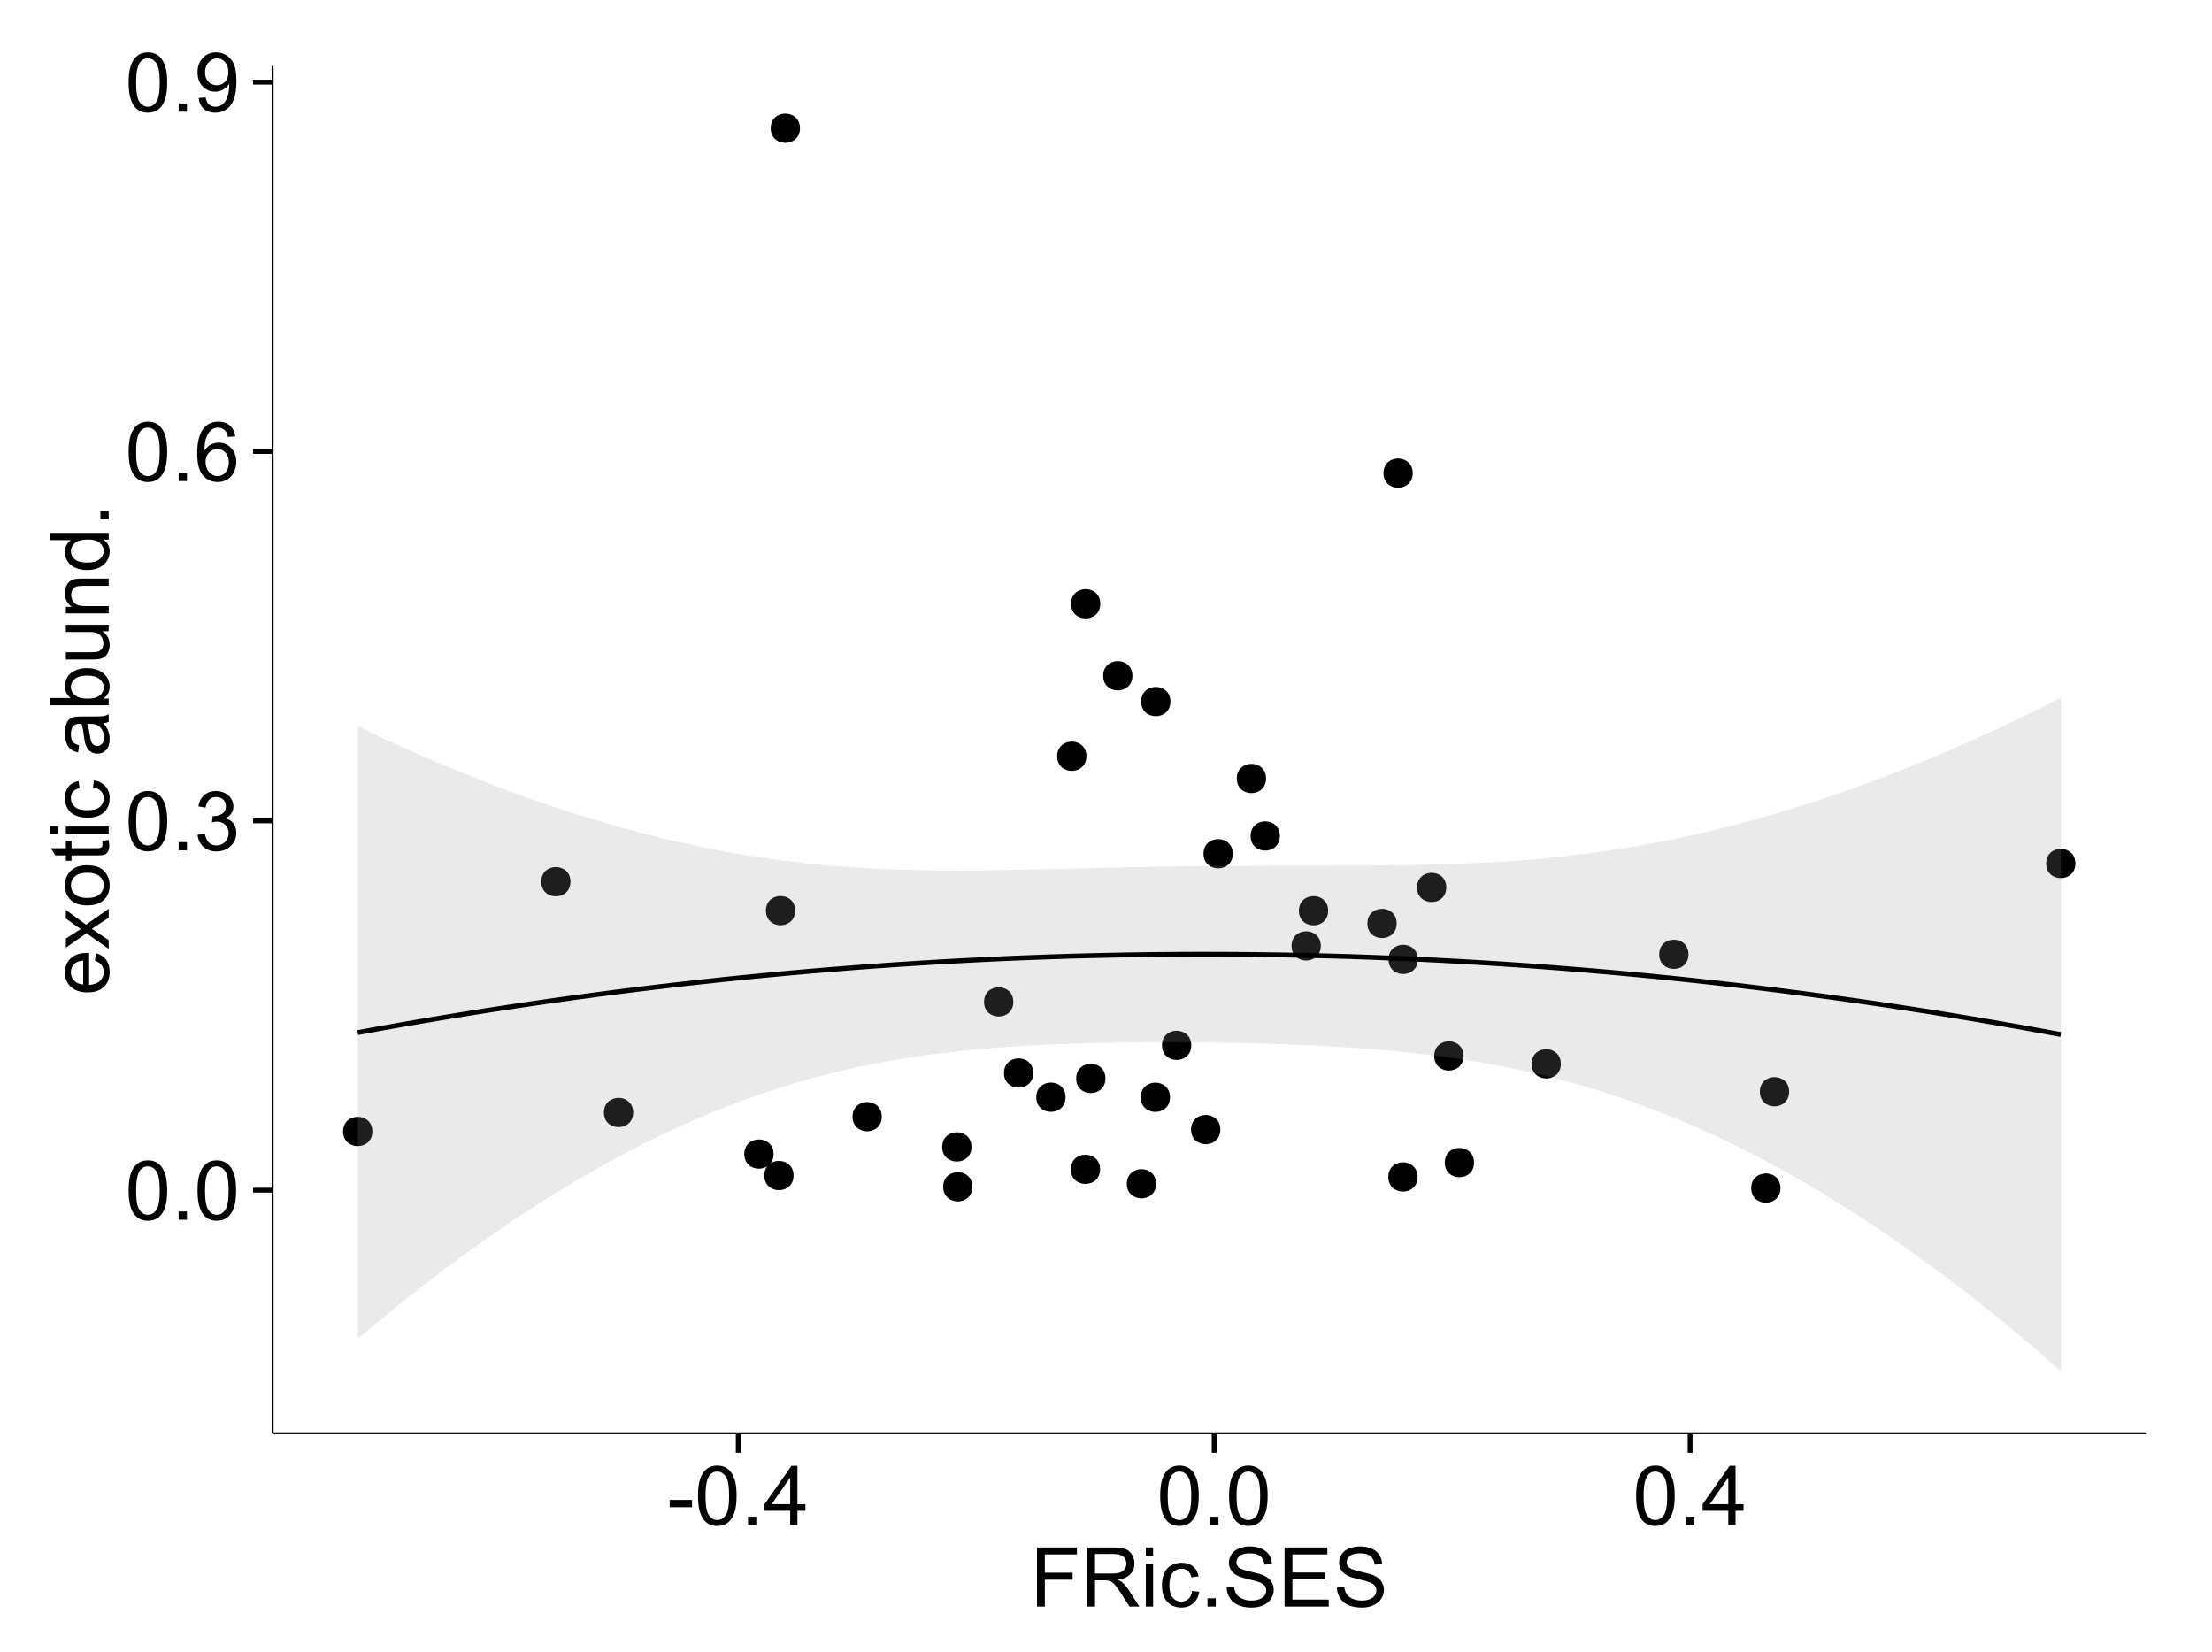 <?xml version="1.0" encoding="UTF-8"?>
<svg xmlns="http://www.w3.org/2000/svg" xmlns:xlink="http://www.w3.org/1999/xlink" width="482pt" height="360pt" viewBox="0 0 482 360" version="1.1">
<defs>
<g>
<symbol overflow="visible" id="glyph0-0">
<path style="stroke:none;" d="M 0.746 -6.355 C 0.742 -7.875 0.898 -9.102 1.215 -10.031 C 1.527 -10.961 1.996 -11.676 2.613 -12.18 C 3.23 -12.684 4.008 -12.938 4.949 -12.938 C 5.637 -12.938 6.242 -12.797 6.766 -12.52 C 7.285 -12.238 7.715 -11.836 8.059 -11.316 C 8.395 -10.789 8.664 -10.152 8.859 -9.398 C 9.051 -8.645 9.145 -7.629 9.148 -6.355 C 9.145 -4.84 8.992 -3.617 8.684 -2.691 C 8.371 -1.762 7.906 -1.047 7.289 -0.539 C 6.672 -0.035 5.891 0.215 4.949 0.219 C 3.703 0.215 2.727 -0.227 2.023 -1.117 C 1.168 -2.188 0.742 -3.934 0.746 -6.355 Z M 2.375 -6.355 C 2.371 -4.234 2.621 -2.824 3.117 -2.129 C 3.609 -1.426 4.219 -1.078 4.949 -1.082 C 5.672 -1.078 6.281 -1.43 6.781 -2.137 C 7.273 -2.836 7.523 -4.242 7.523 -6.355 C 7.523 -8.473 7.273 -9.883 6.781 -10.582 C 6.281 -11.277 5.664 -11.625 4.93 -11.629 C 4.199 -11.625 3.621 -11.316 3.191 -10.703 C 2.645 -9.918 2.371 -8.469 2.375 -6.355 Z M 2.375 -6.355 "/>
</symbol>
<symbol overflow="visible" id="glyph0-1">
<path style="stroke:none;" d="M 1.633 0 L 1.633 -1.801 L 3.438 -1.801 L 3.438 0 Z M 1.633 0 "/>
</symbol>
<symbol overflow="visible" id="glyph0-2">
<path style="stroke:none;" d="M 0.758 -3.402 L 2.336 -3.613 C 2.516 -2.711 2.824 -2.062 3.266 -1.672 C 3.699 -1.273 4.23 -1.078 4.859 -1.082 C 5.602 -1.078 6.23 -1.336 6.746 -1.855 C 7.254 -2.367 7.512 -3.004 7.516 -3.77 C 7.512 -4.492 7.273 -5.094 6.801 -5.566 C 6.324 -6.035 5.723 -6.27 4.992 -6.273 C 4.691 -6.27 4.316 -6.211 3.875 -6.102 L 4.051 -7.488 C 4.152 -7.473 4.238 -7.465 4.305 -7.469 C 4.977 -7.465 5.582 -7.641 6.125 -7.996 C 6.66 -8.344 6.93 -8.887 6.934 -9.625 C 6.93 -10.199 6.734 -10.68 6.344 -11.062 C 5.949 -11.445 5.441 -11.637 4.824 -11.637 C 4.207 -11.637 3.695 -11.441 3.285 -11.055 C 2.875 -10.668 2.613 -10.09 2.496 -9.316 L 0.914 -9.598 C 1.105 -10.656 1.543 -11.477 2.23 -12.062 C 2.914 -12.645 3.766 -12.938 4.789 -12.938 C 5.488 -12.938 6.137 -12.785 6.73 -12.484 C 7.32 -12.18 7.773 -11.77 8.09 -11.25 C 8.402 -10.727 8.559 -10.172 8.562 -9.59 C 8.559 -9.031 8.41 -8.523 8.113 -8.066 C 7.812 -7.609 7.371 -7.246 6.785 -6.977 C 7.547 -6.801 8.137 -6.438 8.562 -5.883 C 8.98 -5.328 9.191 -4.633 9.195 -3.805 C 9.191 -2.676 8.781 -1.723 7.965 -0.945 C 7.141 -0.164 6.105 0.223 4.852 0.227 C 3.719 0.223 2.777 -0.109 2.035 -0.781 C 1.285 -1.453 0.859 -2.328 0.758 -3.402 Z M 0.758 -3.402 "/>
</symbol>
<symbol overflow="visible" id="glyph0-3">
<path style="stroke:none;" d="M 8.957 -9.73 L 7.383 -9.605 C 7.242 -10.223 7.043 -10.676 6.785 -10.961 C 6.355 -11.41 5.828 -11.637 5.203 -11.637 C 4.695 -11.637 4.25 -11.496 3.875 -11.215 C 3.375 -10.852 2.984 -10.32 2.695 -9.625 C 2.406 -8.926 2.258 -7.934 2.25 -6.645 C 2.629 -7.223 3.094 -7.652 3.645 -7.938 C 4.195 -8.215 4.773 -8.355 5.379 -8.359 C 6.434 -8.355 7.328 -7.969 8.07 -7.195 C 8.809 -6.418 9.18 -5.414 9.184 -4.184 C 9.18 -3.371 9.008 -2.617 8.66 -1.926 C 8.312 -1.23 7.832 -0.699 7.227 -0.332 C 6.613 0.035 5.922 0.215 5.148 0.219 C 3.828 0.215 2.754 -0.266 1.922 -1.234 C 1.09 -2.199 0.672 -3.797 0.676 -6.031 C 0.672 -8.516 1.133 -10.328 2.055 -11.461 C 2.855 -12.445 3.938 -12.938 5.301 -12.938 C 6.312 -12.938 7.141 -12.652 7.789 -12.086 C 8.434 -11.516 8.824 -10.73 8.957 -9.73 Z M 2.496 -4.176 C 2.496 -3.629 2.609 -3.105 2.844 -2.609 C 3.07 -2.109 3.395 -1.73 3.812 -1.473 C 4.227 -1.207 4.664 -1.078 5.125 -1.082 C 5.789 -1.078 6.363 -1.348 6.844 -1.891 C 7.324 -2.426 7.562 -3.156 7.566 -4.086 C 7.562 -4.973 7.328 -5.676 6.855 -6.191 C 6.379 -6.703 5.781 -6.961 5.062 -6.961 C 4.348 -6.961 3.738 -6.703 3.242 -6.191 C 2.742 -5.676 2.496 -5.004 2.496 -4.176 Z M 2.496 -4.176 "/>
</symbol>
<symbol overflow="visible" id="glyph0-4">
<path style="stroke:none;" d="M 0.984 -2.98 L 2.504 -3.121 C 2.629 -2.402 2.875 -1.883 3.242 -1.562 C 3.602 -1.238 4.07 -1.078 4.641 -1.082 C 5.125 -1.078 5.551 -1.188 5.918 -1.414 C 6.285 -1.633 6.586 -1.934 6.82 -2.309 C 7.055 -2.68 7.25 -3.18 7.41 -3.816 C 7.566 -4.445 7.645 -5.09 7.648 -5.75 C 7.645 -5.812 7.641 -5.918 7.637 -6.062 C 7.316 -5.559 6.887 -5.148 6.34 -4.836 C 5.793 -4.52 5.199 -4.363 4.562 -4.367 C 3.492 -4.363 2.59 -4.75 1.852 -5.527 C 1.113 -6.297 0.742 -7.316 0.746 -8.586 C 0.742 -9.891 1.129 -10.945 1.902 -11.742 C 2.672 -12.539 3.637 -12.938 4.797 -12.938 C 5.633 -12.938 6.398 -12.711 7.098 -12.262 C 7.789 -11.809 8.316 -11.164 8.68 -10.332 C 9.035 -9.492 9.215 -8.285 9.219 -6.707 C 9.215 -5.055 9.039 -3.742 8.684 -2.77 C 8.324 -1.793 7.793 -1.051 7.09 -0.543 C 6.383 -0.035 5.555 0.215 4.605 0.219 C 3.598 0.215 2.773 -0.062 2.137 -0.621 C 1.496 -1.18 1.113 -1.965 0.984 -2.98 Z M 7.461 -8.664 C 7.457 -9.57 7.215 -10.293 6.734 -10.828 C 6.25 -11.359 5.672 -11.625 4.992 -11.629 C 4.289 -11.625 3.676 -11.336 3.156 -10.766 C 2.633 -10.188 2.371 -9.445 2.375 -8.535 C 2.371 -7.711 2.621 -7.043 3.117 -6.535 C 3.609 -6.02 4.219 -5.766 4.949 -5.766 C 5.68 -5.766 6.281 -6.02 6.754 -6.535 C 7.223 -7.043 7.457 -7.754 7.461 -8.664 Z M 7.461 -8.664 "/>
</symbol>
<symbol overflow="visible" id="glyph0-5">
<path style="stroke:none;" d="M 0.57 -3.867 L 0.57 -5.457 L 5.43 -5.457 L 5.43 -3.867 Z M 0.57 -3.867 "/>
</symbol>
<symbol overflow="visible" id="glyph0-6">
<path style="stroke:none;" d="M 5.82 0 L 5.82 -3.086 L 0.227 -3.086 L 0.227 -4.535 L 6.109 -12.883 L 7.398 -12.883 L 7.398 -4.535 L 9.141 -4.535 L 9.141 -3.086 L 7.398 -3.086 L 7.398 0 Z M 5.82 -4.535 L 5.82 -10.344 L 1.785 -4.535 Z M 5.82 -4.535 "/>
</symbol>
<symbol overflow="visible" id="glyph0-7">
<path style="stroke:none;" d="M 1.477 0 L 1.477 -12.883 L 10.168 -12.883 L 10.168 -11.363 L 3.18 -11.363 L 3.18 -7.375 L 9.227 -7.375 L 9.227 -5.852 L 3.18 -5.852 L 3.18 0 Z M 1.477 0 "/>
</symbol>
<symbol overflow="visible" id="glyph0-8">
<path style="stroke:none;" d="M 1.414 0 L 1.414 -12.883 L 7.129 -12.883 C 8.273 -12.879 9.145 -12.762 9.746 -12.535 C 10.34 -12.301 10.82 -11.895 11.18 -11.312 C 11.535 -10.723 11.711 -10.074 11.715 -9.367 C 11.711 -8.453 11.418 -7.684 10.828 -7.059 C 10.234 -6.43 9.32 -6.031 8.086 -5.863 C 8.535 -5.645 8.875 -5.43 9.113 -5.219 C 9.605 -4.762 10.078 -4.191 10.531 -3.508 L 12.77 0 L 10.625 0 L 8.922 -2.68 C 8.418 -3.449 8.008 -4.043 7.688 -4.453 C 7.367 -4.863 7.078 -5.148 6.824 -5.316 C 6.566 -5.477 6.309 -5.594 6.047 -5.66 C 5.852 -5.699 5.535 -5.719 5.098 -5.723 L 3.121 -5.723 L 3.121 0 Z M 3.121 -7.199 L 6.785 -7.199 C 7.562 -7.195 8.172 -7.273 8.613 -7.438 C 9.051 -7.594 9.383 -7.852 9.613 -8.211 C 9.84 -8.562 9.953 -8.949 9.957 -9.367 C 9.953 -9.973 9.734 -10.473 9.293 -10.871 C 8.852 -11.262 8.152 -11.461 7.199 -11.461 L 3.121 -11.461 Z M 3.121 -7.199 "/>
</symbol>
<symbol overflow="visible" id="glyph0-9">
<path style="stroke:none;" d="M 1.195 -11.066 L 1.195 -12.883 L 2.777 -12.883 L 2.777 -11.066 Z M 1.195 0 L 1.195 -9.336 L 2.777 -9.336 L 2.777 0 Z M 1.195 0 "/>
</symbol>
<symbol overflow="visible" id="glyph0-10">
<path style="stroke:none;" d="M 7.277 -3.418 L 8.832 -3.219 C 8.66 -2.141 8.227 -1.301 7.527 -0.699 C 6.824 -0.09 5.965 0.211 4.949 0.211 C 3.668 0.211 2.641 -0.203 1.867 -1.039 C 1.09 -1.871 0.703 -3.07 0.703 -4.633 C 0.703 -5.637 0.867 -6.52 1.203 -7.277 C 1.531 -8.031 2.039 -8.598 2.727 -8.977 C 3.406 -9.355 4.152 -9.543 4.957 -9.547 C 5.969 -9.543 6.797 -9.289 7.441 -8.777 C 8.086 -8.262 8.5 -7.531 8.684 -6.594 L 7.145 -6.355 C 6.996 -6.98 6.738 -7.453 6.367 -7.77 C 5.992 -8.082 5.543 -8.238 5.02 -8.242 C 4.219 -8.238 3.57 -7.953 3.074 -7.387 C 2.574 -6.812 2.324 -5.91 2.328 -4.676 C 2.324 -3.422 2.566 -2.508 3.047 -1.941 C 3.527 -1.371 4.152 -1.09 4.93 -1.09 C 5.547 -1.09 6.066 -1.277 6.484 -1.66 C 6.898 -2.039 7.164 -2.625 7.277 -3.418 Z M 7.277 -3.418 "/>
</symbol>
<symbol overflow="visible" id="glyph0-11">
<path style="stroke:none;" d="M 0.809 -4.141 L 2.418 -4.281 C 2.492 -3.633 2.668 -3.102 2.949 -2.691 C 3.223 -2.277 3.656 -1.945 4.246 -1.691 C 4.828 -1.434 5.488 -1.305 6.223 -1.309 C 6.871 -1.305 7.445 -1.402 7.945 -1.598 C 8.441 -1.789 8.809 -2.055 9.055 -2.395 C 9.297 -2.727 9.422 -3.094 9.422 -3.5 C 9.422 -3.898 9.305 -4.25 9.07 -4.555 C 8.836 -4.852 8.449 -5.105 7.91 -5.316 C 7.562 -5.449 6.797 -5.66 5.613 -5.945 C 4.43 -6.227 3.602 -6.496 3.129 -6.75 C 2.512 -7.07 2.051 -7.469 1.754 -7.949 C 1.449 -8.422 1.301 -8.957 1.301 -9.555 C 1.301 -10.203 1.484 -10.812 1.852 -11.379 C 2.219 -11.941 2.758 -12.367 3.469 -12.664 C 4.18 -12.953 4.969 -13.102 5.836 -13.105 C 6.789 -13.102 7.629 -12.945 8.363 -12.641 C 9.09 -12.328 9.652 -11.879 10.043 -11.285 C 10.434 -10.688 10.645 -10.008 10.68 -9.254 L 9.043 -9.133 C 8.953 -9.941 8.656 -10.555 8.152 -10.977 C 7.641 -11.391 6.895 -11.602 5.906 -11.602 C 4.875 -11.602 4.121 -11.41 3.652 -11.035 C 3.176 -10.652 2.941 -10.199 2.945 -9.668 C 2.941 -9.203 3.109 -8.82 3.445 -8.523 C 3.773 -8.223 4.629 -7.918 6.016 -7.605 C 7.398 -7.293 8.348 -7.02 8.867 -6.785 C 9.613 -6.438 10.168 -5.996 10.527 -5.469 C 10.883 -4.938 11.062 -4.328 11.066 -3.641 C 11.062 -2.949 10.867 -2.305 10.477 -1.699 C 10.082 -1.09 9.516 -0.617 8.781 -0.285 C 8.043 0.051 7.215 0.215 6.301 0.219 C 5.133 0.215 4.156 0.051 3.371 -0.289 C 2.578 -0.625 1.961 -1.137 1.516 -1.824 C 1.066 -2.504 0.832 -3.277 0.809 -4.141 Z M 0.809 -4.141 "/>
</symbol>
<symbol overflow="visible" id="glyph0-12">
<path style="stroke:none;" d="M 1.422 0 L 1.422 -12.883 L 10.742 -12.883 L 10.742 -11.363 L 3.129 -11.363 L 3.129 -7.418 L 10.258 -7.418 L 10.258 -5.906 L 3.129 -5.906 L 3.129 -1.52 L 11.039 -1.52 L 11.039 0 Z M 1.422 0 "/>
</symbol>
<symbol overflow="visible" id="glyph1-0">
<path style="stroke:none;" d="M -3.004 -7.578 L -2.805 -9.211 C -1.848 -8.953 -1.105 -8.473 -0.578 -7.777 C -0.051 -7.078 0.211 -6.188 0.211 -5.105 C 0.211 -3.738 -0.207 -2.656 -1.051 -1.859 C -1.887 -1.055 -3.066 -0.656 -4.586 -0.66 C -6.156 -0.656 -7.375 -1.059 -8.246 -1.871 C -9.109 -2.676 -9.543 -3.727 -9.547 -5.02 C -9.543 -6.266 -9.117 -7.285 -8.27 -8.078 C -7.418 -8.867 -6.223 -9.262 -4.684 -9.266 C -4.586 -9.262 -4.445 -9.258 -4.262 -9.254 L -4.262 -2.293 C -3.234 -2.348 -2.449 -2.641 -1.906 -3.164 C -1.359 -3.684 -1.09 -4.332 -1.09 -5.117 C -1.09 -5.691 -1.242 -6.188 -1.547 -6.598 C -1.852 -7.008 -2.336 -7.332 -3.004 -7.578 Z M -5.562 -2.383 L -5.562 -7.594 C -6.344 -7.523 -6.934 -7.324 -7.328 -6.996 C -7.934 -6.492 -8.238 -5.836 -8.242 -5.035 C -8.238 -4.305 -7.996 -3.695 -7.512 -3.203 C -7.027 -2.707 -6.375 -2.434 -5.562 -2.383 Z M -5.562 -2.383 "/>
</symbol>
<symbol overflow="visible" id="glyph1-1">
<path style="stroke:none;" d="M 0 -0.133 L -4.852 -3.543 L -9.336 -0.387 L -9.336 -2.363 L -7.145 -3.797 C -6.727 -4.066 -6.379 -4.281 -6.102 -4.445 C -6.484 -4.703 -6.828 -4.941 -7.129 -5.16 L -9.336 -6.734 L -9.336 -8.621 L -4.938 -5.398 L 0 -8.867 L 0 -6.926 L -2.898 -5.008 L -3.684 -4.5 L 0 -2.047 Z M 0 -0.133 "/>
</symbol>
<symbol overflow="visible" id="glyph1-2">
<path style="stroke:none;" d="M -4.668 -0.598 C -6.391 -0.598 -7.672 -1.078 -8.508 -2.039 C -9.199 -2.84 -9.543 -3.816 -9.547 -4.977 C -9.543 -6.254 -9.125 -7.305 -8.285 -8.121 C -7.441 -8.934 -6.277 -9.34 -4.797 -9.344 C -3.594 -9.34 -2.648 -9.16 -1.961 -8.801 C -1.27 -8.441 -0.734 -7.914 -0.359 -7.227 C 0.023 -6.535 0.211 -5.785 0.211 -4.977 C 0.211 -3.664 -0.207 -2.609 -1.047 -1.805 C -1.883 -1 -3.09 -0.598 -4.668 -0.598 Z M -4.668 -2.223 C -3.469 -2.219 -2.574 -2.48 -1.98 -3.004 C -1.387 -3.523 -1.09 -4.18 -1.09 -4.977 C -1.09 -5.758 -1.387 -6.41 -1.984 -6.934 C -2.582 -7.453 -3.492 -7.715 -4.719 -7.719 C -5.867 -7.715 -6.742 -7.453 -7.34 -6.93 C -7.934 -6.402 -8.23 -5.75 -8.234 -4.977 C -8.23 -4.18 -7.938 -3.523 -7.348 -3.004 C -6.754 -2.48 -5.859 -2.219 -4.668 -2.223 Z M -4.668 -2.223 "/>
</symbol>
<symbol overflow="visible" id="glyph1-3">
<path style="stroke:none;" d="M -1.414 -4.641 L -0.016 -4.867 C 0.078 -4.422 0.121 -4.023 0.125 -3.672 C 0.121 -3.098 0.035 -2.652 -0.148 -2.336 C -0.328 -2.02 -0.566 -1.797 -0.863 -1.668 C -1.156 -1.539 -1.781 -1.477 -2.734 -1.477 L -8.102 -1.477 L -8.102 -0.316 L -9.336 -0.316 L -9.336 -1.477 L -11.645 -1.477 L -12.594 -3.051 L -9.336 -3.051 L -9.336 -4.641 L -8.102 -4.641 L -8.102 -3.051 L -2.645 -3.051 C -2.191 -3.047 -1.902 -3.074 -1.773 -3.133 C -1.645 -3.188 -1.543 -3.277 -1.465 -3.406 C -1.387 -3.527 -1.348 -3.707 -1.352 -3.945 C -1.348 -4.117 -1.367 -4.352 -1.414 -4.641 Z M -1.414 -4.641 "/>
</symbol>
<symbol overflow="visible" id="glyph1-4">
<path style="stroke:none;" d="M -11.066 -1.195 L -12.883 -1.195 L -12.883 -2.777 L -11.066 -2.777 Z M 0 -1.195 L -9.336 -1.195 L -9.336 -2.777 L 0 -2.777 Z M 0 -1.195 "/>
</symbol>
<symbol overflow="visible" id="glyph1-5">
<path style="stroke:none;" d="M -3.418 -7.277 L -3.215 -8.832 C -2.141 -8.66 -1.301 -8.227 -0.699 -7.527 C -0.09 -6.824 0.211 -5.965 0.211 -4.949 C 0.211 -3.668 -0.203 -2.641 -1.039 -1.867 C -1.871 -1.09 -3.07 -0.703 -4.633 -0.703 C -5.637 -0.703 -6.52 -0.867 -7.277 -1.203 C -8.031 -1.535 -8.598 -2.047 -8.977 -2.73 C -9.355 -3.41 -9.543 -4.152 -9.547 -4.957 C -9.543 -5.969 -9.289 -6.797 -8.777 -7.441 C -8.262 -8.086 -7.531 -8.5 -6.59 -8.684 L -6.355 -7.145 C -6.98 -6.996 -7.453 -6.738 -7.77 -6.367 C -8.082 -5.992 -8.238 -5.543 -8.242 -5.02 C -8.238 -4.219 -7.953 -3.57 -7.387 -3.074 C -6.812 -2.574 -5.91 -2.324 -4.676 -2.328 C -3.422 -2.324 -2.508 -2.566 -1.941 -3.047 C -1.371 -3.527 -1.09 -4.152 -1.09 -4.93 C -1.09 -5.547 -1.277 -6.066 -1.66 -6.484 C -2.035 -6.898 -2.621 -7.164 -3.418 -7.277 Z M -3.418 -7.277 "/>
</symbol>
<symbol overflow="visible" id="glyph1-6">
<path style="stroke:none;" d=""/>
</symbol>
<symbol overflow="visible" id="glyph1-7">
<path style="stroke:none;" d="M -1.152 -7.277 C -0.648 -6.691 -0.297 -6.125 -0.094 -5.586 C 0.109 -5.039 0.211 -4.457 0.211 -3.84 C 0.211 -2.812 -0.039 -2.027 -0.539 -1.477 C -1.039 -0.926 -1.68 -0.648 -2.461 -0.652 C -2.918 -0.648 -3.336 -0.754 -3.715 -0.961 C -4.09 -1.168 -4.391 -1.438 -4.621 -1.777 C -4.848 -2.113 -5.02 -2.496 -5.141 -2.918 C -5.219 -3.227 -5.301 -3.695 -5.379 -4.324 C -5.531 -5.602 -5.711 -6.539 -5.922 -7.145 C -6.137 -7.148 -6.273 -7.152 -6.336 -7.156 C -6.977 -7.152 -7.434 -7.004 -7.699 -6.707 C -8.055 -6.301 -8.23 -5.699 -8.234 -4.906 C -8.23 -4.156 -8.102 -3.609 -7.844 -3.258 C -7.582 -2.902 -7.121 -2.637 -6.461 -2.469 L -6.672 -0.922 C -7.332 -1.059 -7.867 -1.293 -8.273 -1.617 C -8.68 -1.938 -8.992 -2.402 -9.215 -3.016 C -9.434 -3.621 -9.543 -4.328 -9.547 -5.133 C -9.543 -5.93 -9.449 -6.574 -9.266 -7.074 C -9.074 -7.57 -8.84 -7.938 -8.555 -8.172 C -8.27 -8.402 -7.91 -8.566 -7.48 -8.664 C -7.207 -8.715 -6.719 -8.742 -6.02 -8.746 L -3.91 -8.746 C -2.434 -8.742 -1.504 -8.773 -1.117 -8.844 C -0.727 -8.906 -0.355 -9.043 0 -9.246 L 0 -7.594 C -0.328 -7.43 -0.711 -7.324 -1.152 -7.277 Z M -4.684 -7.145 C -4.445 -6.566 -4.246 -5.707 -4.086 -4.562 C -3.988 -3.91 -3.883 -3.449 -3.77 -3.18 C -3.648 -2.91 -3.477 -2.703 -3.254 -2.555 C -3.027 -2.406 -2.777 -2.332 -2.504 -2.336 C -2.078 -2.332 -1.727 -2.492 -1.449 -2.816 C -1.164 -3.133 -1.023 -3.602 -1.027 -4.219 C -1.023 -4.828 -1.156 -5.367 -1.426 -5.844 C -1.691 -6.312 -2.059 -6.664 -2.523 -6.891 C -2.879 -7.059 -3.406 -7.141 -4.105 -7.145 Z M -4.684 -7.145 "/>
</symbol>
<symbol overflow="visible" id="glyph1-8">
<path style="stroke:none;" d="M 0 -2.645 L 0 -1.18 L -12.883 -1.18 L -12.883 -2.762 L -8.289 -2.762 C -9.125 -3.426 -9.543 -4.277 -9.547 -5.316 C -9.543 -5.887 -9.43 -6.434 -9.199 -6.949 C -8.965 -7.461 -8.637 -7.883 -8.223 -8.215 C -7.801 -8.543 -7.297 -8.801 -6.703 -8.992 C -6.109 -9.176 -5.477 -9.27 -4.809 -9.273 C -3.203 -9.27 -1.965 -8.875 -1.098 -8.086 C -0.223 -7.293 0.211 -6.344 0.211 -5.238 C 0.211 -4.137 -0.246 -3.27 -1.168 -2.645 Z M -4.738 -2.629 C -3.617 -2.625 -2.809 -2.777 -2.312 -3.086 C -1.496 -3.582 -1.09 -4.254 -1.09 -5.105 C -1.09 -5.793 -1.387 -6.391 -1.988 -6.898 C -2.586 -7.398 -3.484 -7.652 -4.676 -7.656 C -5.895 -7.652 -6.793 -7.41 -7.371 -6.93 C -7.949 -6.445 -8.238 -5.859 -8.242 -5.176 C -8.238 -4.48 -7.938 -3.883 -7.34 -3.383 C -6.738 -2.875 -5.871 -2.625 -4.738 -2.629 Z M -4.738 -2.629 "/>
</symbol>
<symbol overflow="visible" id="glyph1-9">
<path style="stroke:none;" d="M 0 -7.305 L -1.371 -7.305 C -0.316 -6.574 0.211 -5.586 0.211 -4.344 C 0.211 -3.789 0.105 -3.273 -0.105 -2.797 C -0.316 -2.316 -0.578 -1.965 -0.898 -1.734 C -1.215 -1.504 -1.609 -1.34 -2.074 -1.25 C -2.383 -1.18 -2.875 -1.148 -3.551 -1.152 L -9.336 -1.152 L -9.336 -2.734 L -4.156 -2.734 C -3.328 -2.73 -2.773 -2.762 -2.488 -2.828 C -2.07 -2.926 -1.742 -3.137 -1.508 -3.461 C -1.266 -3.781 -1.148 -4.18 -1.152 -4.656 C -1.148 -5.129 -1.27 -5.574 -1.516 -5.992 C -1.754 -6.406 -2.086 -6.699 -2.508 -6.875 C -2.926 -7.047 -3.531 -7.137 -4.332 -7.137 L -9.336 -7.137 L -9.336 -8.719 L 0 -8.719 Z M 0 -7.305 "/>
</symbol>
<symbol overflow="visible" id="glyph1-10">
<path style="stroke:none;" d="M 0 -1.188 L -9.336 -1.188 L -9.336 -2.609 L -8.008 -2.609 C -9.031 -3.293 -9.543 -4.285 -9.547 -5.582 C -9.543 -6.141 -9.441 -6.656 -9.242 -7.133 C -9.035 -7.602 -8.77 -7.957 -8.445 -8.191 C -8.113 -8.426 -7.727 -8.59 -7.277 -8.684 C -6.98 -8.742 -6.465 -8.77 -5.738 -8.773 L 0 -8.773 L 0 -7.188 L -5.68 -7.188 C -6.32 -7.184 -6.801 -7.121 -7.121 -7.004 C -7.438 -6.879 -7.695 -6.66 -7.887 -6.348 C -8.074 -6.031 -8.168 -5.664 -8.172 -5.246 C -8.168 -4.57 -7.953 -3.992 -7.531 -3.504 C -7.102 -3.012 -6.293 -2.766 -5.098 -2.77 L 0 -2.77 Z M 0 -1.188 "/>
</symbol>
<symbol overflow="visible" id="glyph1-11">
<path style="stroke:none;" d="M 0 -7.242 L -1.176 -7.242 C -0.25 -6.648 0.211 -5.777 0.211 -4.633 C 0.211 -3.887 0.008 -3.203 -0.402 -2.578 C -0.812 -1.953 -1.387 -1.469 -2.121 -1.129 C -2.855 -0.785 -3.699 -0.613 -4.656 -0.617 C -5.586 -0.613 -6.43 -0.77 -7.191 -1.082 C -7.949 -1.391 -8.531 -1.855 -8.938 -2.477 C -9.34 -3.098 -9.543 -3.793 -9.547 -4.562 C -9.543 -5.121 -9.426 -5.621 -9.188 -6.062 C -8.949 -6.5 -8.641 -6.859 -8.262 -7.137 L -12.883 -7.137 L -12.883 -8.711 L 0 -8.711 Z M -4.656 -2.242 C -3.461 -2.238 -2.566 -2.488 -1.977 -2.996 C -1.383 -3.496 -1.09 -4.094 -1.09 -4.781 C -1.09 -5.473 -1.371 -6.059 -1.938 -6.543 C -2.5 -7.023 -3.363 -7.266 -4.527 -7.27 C -5.801 -7.266 -6.738 -7.02 -7.336 -6.531 C -7.934 -6.035 -8.23 -5.43 -8.234 -4.711 C -8.23 -4.008 -7.945 -3.418 -7.371 -2.949 C -6.797 -2.473 -5.891 -2.238 -4.656 -2.242 Z M -4.656 -2.242 "/>
</symbol>
<symbol overflow="visible" id="glyph1-12">
<path style="stroke:none;" d="M 0 -1.633 L -1.801 -1.633 L -1.801 -3.438 L 0 -3.438 Z M 0 -1.633 "/>
</symbol>
</g>
<clipPath id="clip1">
  <path d="M 59.395 14.398 L 468.602 14.398 L 468.602 313.305 L 59.395 313.305 Z M 59.395 14.398 "/>
</clipPath>
</defs>
<g id="surface6281">
<rect x="0" y="0" width="482" height="360" style="fill:rgb(100%,100%,100%);fill-opacity:1;stroke:none;"/>
<rect x="0" y="0" width="482" height="360" style="fill:rgb(100%,100%,100%);fill-opacity:1;stroke:none;"/>
<path style="fill:none;stroke-width:1.063;stroke-linecap:round;stroke-linejoin:round;stroke:rgb(100%,100%,100%);stroke-opacity:1;stroke-miterlimit:10;" d="M 0 360 L 482 360 L 482 0 L 0 0 Z M 0 360 "/>
<g clip-path="url(#clip1)" clip-rule="nonzero">
<path style=" stroke:none;fill-rule:nonzero;fill:rgb(100%,100%,100%);fill-opacity:1;" d="M 59.395 312.305 L 467.602 312.305 L 467.602 14.398 L 59.395 14.398 Z M 59.395 312.305 "/>
<path style=" stroke:none;fill-rule:nonzero;fill:rgb(0%,0%,0%);fill-opacity:1;" d="M 191.082 243.32 C 191.082 246.152 186.828 246.152 186.828 243.32 C 186.828 240.484 191.082 240.484 191.082 243.32 "/>
<path style=" stroke:none;fill-rule:nonzero;fill:rgb(0%,0%,0%);fill-opacity:1;" d="M 288.344 198.441 C 288.344 201.277 284.094 201.277 284.094 198.441 C 284.094 195.605 288.344 195.605 288.344 198.441 "/>
<path style=" stroke:none;fill-rule:nonzero;fill:rgb(0%,0%,0%);fill-opacity:1;" d="M 231.121 239.074 C 231.121 241.91 226.871 241.91 226.871 239.074 C 226.871 236.238 231.121 236.238 231.121 239.074 "/>
<path style=" stroke:none;fill-rule:nonzero;fill:rgb(0%,0%,0%);fill-opacity:1;" d="M 286.746 206.105 C 286.746 208.941 282.496 208.941 282.496 206.105 C 282.496 203.27 286.746 203.27 286.746 206.105 "/>
<path style=" stroke:none;fill-rule:nonzero;fill:rgb(0%,0%,0%);fill-opacity:1;" d="M 274.816 169.629 C 274.816 172.461 270.562 172.461 270.562 169.629 C 270.562 166.793 274.816 166.793 274.816 169.629 "/>
<path style=" stroke:none;fill-rule:nonzero;fill:rgb(0%,0%,0%);fill-opacity:1;" d="M 451.172 188.152 C 451.172 190.984 446.918 190.984 446.918 188.152 C 446.918 185.316 451.172 185.316 451.172 188.152 "/>
<path style=" stroke:none;fill-rule:nonzero;fill:rgb(0%,0%,0%);fill-opacity:1;" d="M 224.086 233.801 C 224.086 236.633 219.832 236.633 219.832 233.801 C 219.832 230.965 224.086 230.965 224.086 233.801 "/>
<path style=" stroke:none;fill-rule:nonzero;fill:rgb(0%,0%,0%);fill-opacity:1;" d="M 210.617 249.906 C 210.617 252.742 206.367 252.742 206.367 249.906 C 206.367 247.074 210.617 247.074 210.617 249.906 "/>
<path style=" stroke:none;fill-rule:nonzero;fill:rgb(0%,0%,0%);fill-opacity:1;" d="M 239.816 234.984 C 239.816 237.82 235.562 237.82 235.562 234.984 C 235.562 232.152 239.816 232.152 239.816 234.984 "/>
<path style=" stroke:none;fill-rule:nonzero;fill:rgb(0%,0%,0%);fill-opacity:1;" d="M 253.887 239.086 C 253.887 241.922 249.633 241.922 249.633 239.086 C 249.633 236.254 253.887 236.254 253.887 239.086 "/>
<path style=" stroke:none;fill-rule:nonzero;fill:rgb(0%,0%,0%);fill-opacity:1;" d="M 171.859 256.137 C 171.859 258.969 167.605 258.969 167.605 256.137 C 167.605 253.301 171.859 253.301 171.859 256.137 "/>
<path style=" stroke:none;fill-rule:nonzero;fill:rgb(0%,0%,0%);fill-opacity:1;" d="M 238.648 254.785 C 238.648 257.617 234.398 257.617 234.398 254.785 C 234.398 251.949 238.648 251.949 238.648 254.785 "/>
<path style=" stroke:none;fill-rule:nonzero;fill:rgb(0%,0%,0%);fill-opacity:1;" d="M 303.273 201.211 C 303.273 204.043 299.02 204.043 299.02 201.211 C 299.02 198.375 303.273 198.375 303.273 201.211 "/>
<path style=" stroke:none;fill-rule:nonzero;fill:rgb(0%,0%,0%);fill-opacity:1;" d="M 264.852 246.125 C 264.852 248.961 260.602 248.961 260.602 246.125 C 260.602 243.289 264.852 243.289 264.852 246.125 "/>
<path style=" stroke:none;fill-rule:nonzero;fill:rgb(0%,0%,0%);fill-opacity:1;" d="M 307.832 256.445 C 307.832 259.281 303.582 259.281 303.582 256.445 C 303.582 253.613 307.832 253.613 307.832 256.445 "/>
<path style=" stroke:none;fill-rule:nonzero;fill:rgb(0%,0%,0%);fill-opacity:1;" d="M 314.086 193.363 C 314.086 196.199 309.836 196.199 309.836 193.363 C 309.836 190.531 314.086 190.531 314.086 193.363 "/>
<path style=" stroke:none;fill-rule:nonzero;fill:rgb(0%,0%,0%);fill-opacity:1;" d="M 238.695 131.559 C 238.695 134.391 234.445 134.391 234.445 131.559 C 234.445 128.723 238.695 128.723 238.695 131.559 "/>
<path style=" stroke:none;fill-rule:nonzero;fill:rgb(0%,0%,0%);fill-opacity:1;" d="M 250.852 257.93 C 250.852 260.766 246.602 260.766 246.602 257.93 C 246.602 255.098 250.852 255.098 250.852 257.93 "/>
<path style=" stroke:none;fill-rule:nonzero;fill:rgb(0%,0%,0%);fill-opacity:1;" d="M 253.977 152.867 C 253.977 155.699 249.727 155.699 249.727 152.867 C 249.727 150.031 253.977 150.031 253.977 152.867 "/>
<path style=" stroke:none;fill-rule:nonzero;fill:rgb(0%,0%,0%);fill-opacity:1;" d="M 258.52 227.773 C 258.52 230.605 254.27 230.605 254.27 227.773 C 254.27 224.938 258.52 224.938 258.52 227.773 "/>
<path style=" stroke:none;fill-rule:nonzero;fill:rgb(0%,0%,0%);fill-opacity:1;" d="M 339.051 231.801 C 339.051 234.637 334.797 234.637 334.797 231.801 C 334.797 228.965 339.051 228.965 339.051 231.801 "/>
<path style=" stroke:none;fill-rule:nonzero;fill:rgb(0%,0%,0%);fill-opacity:1;" d="M 80.074 246.535 C 80.074 249.371 75.824 249.371 75.824 246.535 C 75.824 243.703 80.074 243.703 80.074 246.535 "/>
<path style=" stroke:none;fill-rule:nonzero;fill:rgb(0%,0%,0%);fill-opacity:1;" d="M 366.863 207.938 C 366.863 210.77 362.609 210.77 362.609 207.938 C 362.609 205.102 366.863 205.102 366.863 207.938 "/>
<path style=" stroke:none;fill-rule:nonzero;fill:rgb(0%,0%,0%);fill-opacity:1;" d="M 267.566 186.027 C 267.566 188.863 263.312 188.863 263.312 186.027 C 263.312 183.191 267.566 183.191 267.566 186.027 "/>
<path style=" stroke:none;fill-rule:nonzero;fill:rgb(0%,0%,0%);fill-opacity:1;" d="M 123.246 192.117 C 123.246 194.949 118.992 194.949 118.992 192.117 C 118.992 189.281 123.246 189.281 123.246 192.117 "/>
<path style=" stroke:none;fill-rule:nonzero;fill:rgb(0%,0%,0%);fill-opacity:1;" d="M 167.5 251.461 C 167.5 254.297 163.246 254.297 163.246 251.461 C 163.246 248.625 167.5 248.625 167.5 251.461 "/>
<path style=" stroke:none;fill-rule:nonzero;fill:rgb(0%,0%,0%);fill-opacity:1;" d="M 306.777 103.09 C 306.777 105.926 302.523 105.926 302.523 103.09 C 302.523 100.254 306.777 100.254 306.777 103.09 "/>
<path style=" stroke:none;fill-rule:nonzero;fill:rgb(0%,0%,0%);fill-opacity:1;" d="M 173.25 27.941 C 173.25 30.777 169 30.777 169 27.941 C 169 25.105 173.25 25.105 173.25 27.941 "/>
<path style=" stroke:none;fill-rule:nonzero;fill:rgb(0%,0%,0%);fill-opacity:1;" d="M 320.133 253.32 C 320.133 256.156 315.883 256.156 315.883 253.32 C 315.883 250.488 320.133 250.488 320.133 253.32 "/>
<path style=" stroke:none;fill-rule:nonzero;fill:rgb(0%,0%,0%);fill-opacity:1;" d="M 388.789 237.879 C 388.789 240.711 384.539 240.711 384.539 237.879 C 384.539 235.043 388.789 235.043 388.789 237.879 "/>
<path style=" stroke:none;fill-rule:nonzero;fill:rgb(0%,0%,0%);fill-opacity:1;" d="M 172.203 198.418 C 172.203 201.254 167.953 201.254 167.953 198.418 C 167.953 195.586 172.203 195.586 172.203 198.418 "/>
<path style=" stroke:none;fill-rule:nonzero;fill:rgb(0%,0%,0%);fill-opacity:1;" d="M 136.906 242.406 C 136.906 245.238 132.656 245.238 132.656 242.406 C 132.656 239.57 136.906 239.57 136.906 242.406 "/>
<path style=" stroke:none;fill-rule:nonzero;fill:rgb(0%,0%,0%);fill-opacity:1;" d="M 219.738 218.305 C 219.738 221.141 215.488 221.141 215.488 218.305 C 215.488 215.473 219.738 215.473 219.738 218.305 "/>
<path style=" stroke:none;fill-rule:nonzero;fill:rgb(0%,0%,0%);fill-opacity:1;" d="M 235.672 164.781 C 235.672 167.613 231.422 167.613 231.422 164.781 C 231.422 161.945 235.672 161.945 235.672 164.781 "/>
<path style=" stroke:none;fill-rule:nonzero;fill:rgb(0%,0%,0%);fill-opacity:1;" d="M 210.828 258.59 C 210.828 261.422 206.578 261.422 206.578 258.59 C 206.578 255.754 210.828 255.754 210.828 258.59 "/>
<path style=" stroke:none;fill-rule:nonzero;fill:rgb(0%,0%,0%);fill-opacity:1;" d="M 386.906 258.871 C 386.906 261.707 382.652 261.707 382.652 258.871 C 382.652 256.035 386.906 256.035 386.906 258.871 "/>
<path style=" stroke:none;fill-rule:nonzero;fill:rgb(0%,0%,0%);fill-opacity:1;" d="M 317.84 230.082 C 317.84 232.914 313.586 232.914 313.586 230.082 C 313.586 227.246 317.84 227.246 317.84 230.082 "/>
<path style=" stroke:none;fill-rule:nonzero;fill:rgb(0%,0%,0%);fill-opacity:1;" d="M 307.879 209.047 C 307.879 211.883 303.625 211.883 303.625 209.047 C 303.625 206.211 307.879 206.211 307.879 209.047 "/>
<path style=" stroke:none;fill-rule:nonzero;fill:rgb(0%,0%,0%);fill-opacity:1;" d="M 277.82 182.152 C 277.82 184.988 273.57 184.988 273.57 182.152 C 273.57 179.32 277.82 179.32 277.82 182.152 "/>
<path style=" stroke:none;fill-rule:nonzero;fill:rgb(0%,0%,0%);fill-opacity:1;" d="M 245.695 147.242 C 245.695 150.078 241.445 150.078 241.445 147.242 C 241.445 144.406 245.695 144.406 245.695 147.242 "/>
<path style=" stroke:none;fill-rule:nonzero;fill:rgb(0%,0%,0%);fill-opacity:1;" d="M 192.145 243.32 C 192.145 247.57 185.766 247.57 185.766 243.32 C 185.766 239.066 192.145 239.066 192.145 243.32 "/>
<path style=" stroke:none;fill-rule:nonzero;fill:rgb(0%,0%,0%);fill-opacity:1;" d="M 289.406 198.441 C 289.406 202.691 283.031 202.691 283.031 198.441 C 283.031 194.188 289.406 194.188 289.406 198.441 "/>
<path style=" stroke:none;fill-rule:nonzero;fill:rgb(0%,0%,0%);fill-opacity:1;" d="M 232.184 239.074 C 232.184 243.324 225.809 243.324 225.809 239.074 C 225.809 234.82 232.184 234.82 232.184 239.074 "/>
<path style=" stroke:none;fill-rule:nonzero;fill:rgb(0%,0%,0%);fill-opacity:1;" d="M 287.809 206.105 C 287.809 210.359 281.434 210.359 281.434 206.105 C 281.434 201.855 287.809 201.855 287.809 206.105 "/>
<path style=" stroke:none;fill-rule:nonzero;fill:rgb(0%,0%,0%);fill-opacity:1;" d="M 275.879 169.629 C 275.879 173.879 269.5 173.879 269.5 169.629 C 269.5 165.375 275.879 165.375 275.879 169.629 "/>
<path style=" stroke:none;fill-rule:nonzero;fill:rgb(0%,0%,0%);fill-opacity:1;" d="M 452.234 188.152 C 452.234 192.402 445.855 192.402 445.855 188.152 C 445.855 183.898 452.234 183.898 452.234 188.152 "/>
<path style=" stroke:none;fill-rule:nonzero;fill:rgb(0%,0%,0%);fill-opacity:1;" d="M 225.148 233.801 C 225.148 238.051 218.77 238.051 218.77 233.801 C 218.77 229.547 225.148 229.547 225.148 233.801 "/>
<path style=" stroke:none;fill-rule:nonzero;fill:rgb(0%,0%,0%);fill-opacity:1;" d="M 211.684 249.906 C 211.684 254.16 205.305 254.16 205.305 249.906 C 205.305 245.656 211.684 245.656 211.684 249.906 "/>
<path style=" stroke:none;fill-rule:nonzero;fill:rgb(0%,0%,0%);fill-opacity:1;" d="M 240.879 234.984 C 240.879 239.238 234.5 239.238 234.5 234.984 C 234.5 230.734 240.879 230.734 240.879 234.984 "/>
<path style=" stroke:none;fill-rule:nonzero;fill:rgb(0%,0%,0%);fill-opacity:1;" d="M 254.949 239.086 C 254.949 243.34 248.57 243.34 248.57 239.086 C 248.57 234.836 254.949 234.836 254.949 239.086 "/>
<path style=" stroke:none;fill-rule:nonzero;fill:rgb(0%,0%,0%);fill-opacity:1;" d="M 172.922 256.137 C 172.922 260.387 166.543 260.387 166.543 256.137 C 166.543 251.883 172.922 251.883 172.922 256.137 "/>
<path style=" stroke:none;fill-rule:nonzero;fill:rgb(0%,0%,0%);fill-opacity:1;" d="M 239.711 254.785 C 239.711 259.035 233.336 259.035 233.336 254.785 C 233.336 250.531 239.711 250.531 239.711 254.785 "/>
<path style=" stroke:none;fill-rule:nonzero;fill:rgb(0%,0%,0%);fill-opacity:1;" d="M 304.336 201.211 C 304.336 205.461 297.957 205.461 297.957 201.211 C 297.957 196.957 304.336 196.957 304.336 201.211 "/>
<path style=" stroke:none;fill-rule:nonzero;fill:rgb(0%,0%,0%);fill-opacity:1;" d="M 265.914 246.125 C 265.914 250.375 259.535 250.375 259.535 246.125 C 259.535 241.871 265.914 241.871 265.914 246.125 "/>
<path style=" stroke:none;fill-rule:nonzero;fill:rgb(0%,0%,0%);fill-opacity:1;" d="M 308.895 256.445 C 308.895 260.699 302.516 260.699 302.516 256.445 C 302.516 252.195 308.895 252.195 308.895 256.445 "/>
<path style=" stroke:none;fill-rule:nonzero;fill:rgb(0%,0%,0%);fill-opacity:1;" d="M 315.148 193.363 C 315.148 197.617 308.773 197.617 308.773 193.363 C 308.773 189.113 315.148 189.113 315.148 193.363 "/>
<path style=" stroke:none;fill-rule:nonzero;fill:rgb(0%,0%,0%);fill-opacity:1;" d="M 239.758 131.559 C 239.758 135.809 233.379 135.809 233.379 131.559 C 233.379 127.305 239.758 127.305 239.758 131.559 "/>
<path style=" stroke:none;fill-rule:nonzero;fill:rgb(0%,0%,0%);fill-opacity:1;" d="M 251.914 257.93 C 251.914 262.184 245.535 262.184 245.535 257.93 C 245.535 253.68 251.914 253.68 251.914 257.93 "/>
<path style=" stroke:none;fill-rule:nonzero;fill:rgb(0%,0%,0%);fill-opacity:1;" d="M 255.039 152.867 C 255.039 157.117 248.664 157.117 248.664 152.867 C 248.664 148.613 255.039 148.613 255.039 152.867 "/>
<path style=" stroke:none;fill-rule:nonzero;fill:rgb(0%,0%,0%);fill-opacity:1;" d="M 259.582 227.773 C 259.582 232.023 253.207 232.023 253.207 227.773 C 253.207 223.52 259.582 223.52 259.582 227.773 "/>
<path style=" stroke:none;fill-rule:nonzero;fill:rgb(0%,0%,0%);fill-opacity:1;" d="M 340.113 231.801 C 340.113 236.051 333.734 236.051 333.734 231.801 C 333.734 227.547 340.113 227.547 340.113 231.801 "/>
<path style=" stroke:none;fill-rule:nonzero;fill:rgb(0%,0%,0%);fill-opacity:1;" d="M 81.137 246.535 C 81.137 250.789 74.758 250.789 74.758 246.535 C 74.758 242.285 81.137 242.285 81.137 246.535 "/>
<path style=" stroke:none;fill-rule:nonzero;fill:rgb(0%,0%,0%);fill-opacity:1;" d="M 367.926 207.938 C 367.926 212.188 361.547 212.188 361.547 207.938 C 361.547 203.684 367.926 203.684 367.926 207.938 "/>
<path style=" stroke:none;fill-rule:nonzero;fill:rgb(0%,0%,0%);fill-opacity:1;" d="M 268.629 186.027 C 268.629 190.277 262.25 190.277 262.25 186.027 C 262.25 181.773 268.629 181.773 268.629 186.027 "/>
<path style=" stroke:none;fill-rule:nonzero;fill:rgb(0%,0%,0%);fill-opacity:1;" d="M 124.309 192.117 C 124.309 196.367 117.93 196.367 117.93 192.117 C 117.93 187.863 124.309 187.863 124.309 192.117 "/>
<path style=" stroke:none;fill-rule:nonzero;fill:rgb(0%,0%,0%);fill-opacity:1;" d="M 168.562 251.461 C 168.562 255.715 162.184 255.715 162.184 251.461 C 162.184 247.211 168.562 247.211 168.562 251.461 "/>
<path style=" stroke:none;fill-rule:nonzero;fill:rgb(0%,0%,0%);fill-opacity:1;" d="M 307.84 103.09 C 307.84 107.344 301.461 107.344 301.461 103.09 C 301.461 98.84 307.84 98.84 307.84 103.09 "/>
<path style=" stroke:none;fill-rule:nonzero;fill:rgb(0%,0%,0%);fill-opacity:1;" d="M 174.316 27.941 C 174.316 32.191 167.938 32.191 167.938 27.941 C 167.938 23.688 174.316 23.688 174.316 27.941 "/>
<path style=" stroke:none;fill-rule:nonzero;fill:rgb(0%,0%,0%);fill-opacity:1;" d="M 321.195 253.32 C 321.195 257.574 314.82 257.574 314.82 253.32 C 314.82 249.07 321.195 249.07 321.195 253.32 "/>
<path style=" stroke:none;fill-rule:nonzero;fill:rgb(0%,0%,0%);fill-opacity:1;" d="M 389.852 237.879 C 389.852 242.129 383.477 242.129 383.477 237.879 C 383.477 233.625 389.852 233.625 389.852 237.879 "/>
<path style=" stroke:none;fill-rule:nonzero;fill:rgb(0%,0%,0%);fill-opacity:1;" d="M 173.27 198.418 C 173.27 202.672 166.891 202.672 166.891 198.418 C 166.891 194.168 173.27 194.168 173.27 198.418 "/>
<path style=" stroke:none;fill-rule:nonzero;fill:rgb(0%,0%,0%);fill-opacity:1;" d="M 137.969 242.406 C 137.969 246.656 131.59 246.656 131.59 242.406 C 131.59 238.152 137.969 238.152 137.969 242.406 "/>
<path style=" stroke:none;fill-rule:nonzero;fill:rgb(0%,0%,0%);fill-opacity:1;" d="M 220.801 218.305 C 220.801 222.559 214.426 222.559 214.426 218.305 C 214.426 214.055 220.801 214.055 220.801 218.305 "/>
<path style=" stroke:none;fill-rule:nonzero;fill:rgb(0%,0%,0%);fill-opacity:1;" d="M 236.734 164.781 C 236.734 169.031 230.355 169.031 230.355 164.781 C 230.355 160.527 236.734 160.527 236.734 164.781 "/>
<path style=" stroke:none;fill-rule:nonzero;fill:rgb(0%,0%,0%);fill-opacity:1;" d="M 211.891 258.59 C 211.891 262.84 205.516 262.84 205.516 258.59 C 205.516 254.336 211.891 254.336 211.891 258.59 "/>
<path style=" stroke:none;fill-rule:nonzero;fill:rgb(0%,0%,0%);fill-opacity:1;" d="M 387.969 258.871 C 387.969 263.121 381.59 263.121 381.59 258.871 C 381.59 254.617 387.969 254.617 387.969 258.871 "/>
<path style=" stroke:none;fill-rule:nonzero;fill:rgb(0%,0%,0%);fill-opacity:1;" d="M 318.902 230.082 C 318.902 234.332 312.523 234.332 312.523 230.082 C 312.523 225.828 318.902 225.828 318.902 230.082 "/>
<path style=" stroke:none;fill-rule:nonzero;fill:rgb(0%,0%,0%);fill-opacity:1;" d="M 308.941 209.047 C 308.941 213.297 302.562 213.297 302.562 209.047 C 302.562 204.793 308.941 204.793 308.941 209.047 "/>
<path style=" stroke:none;fill-rule:nonzero;fill:rgb(0%,0%,0%);fill-opacity:1;" d="M 278.883 182.152 C 278.883 186.406 272.508 186.406 272.508 182.152 C 272.508 177.902 278.883 177.902 278.883 182.152 "/>
<path style=" stroke:none;fill-rule:nonzero;fill:rgb(0%,0%,0%);fill-opacity:1;" d="M 246.758 147.242 C 246.758 151.496 240.383 151.496 240.383 147.242 C 240.383 142.992 246.758 142.992 246.758 147.242 "/>
<path style=" stroke:none;fill-rule:nonzero;fill:rgb(60%,60%,60%);fill-opacity:0.2;" d="M 77.949 158.266 L 82.645 160.496 L 87.344 162.656 L 92.039 164.742 L 96.738 166.754 L 101.438 168.688 L 106.133 170.551 L 110.832 172.332 L 115.527 174.035 L 120.227 175.656 L 124.922 177.195 L 129.621 178.652 L 134.316 180.02 L 139.016 181.301 L 143.711 182.492 L 148.41 183.594 L 153.109 184.602 L 157.805 185.512 L 162.504 186.328 L 167.199 187.051 L 171.898 187.676 L 176.594 188.207 L 181.293 188.648 L 185.988 189.004 L 190.688 189.273 L 195.383 189.469 L 200.082 189.594 L 204.777 189.66 L 209.477 189.676 L 214.176 189.648 L 218.871 189.586 L 223.57 189.5 L 228.266 189.395 L 232.965 189.285 L 237.66 189.172 L 242.359 189.059 L 247.055 188.957 L 251.754 188.867 L 256.449 188.789 L 261.148 188.727 L 265.844 188.68 L 270.543 188.648 L 275.242 188.633 L 279.938 188.621 L 284.637 188.617 L 289.332 188.617 L 294.031 188.605 L 298.727 188.586 L 303.426 188.543 L 308.121 188.477 L 312.82 188.371 L 317.516 188.223 L 322.215 188.023 L 326.914 187.766 L 331.609 187.438 L 336.309 187.039 L 341.004 186.559 L 345.703 186 L 350.398 185.352 L 355.098 184.617 L 359.793 183.793 L 364.492 182.879 L 369.188 181.875 L 373.887 180.781 L 378.582 179.598 L 383.281 178.328 L 387.98 176.969 L 392.676 175.527 L 397.375 174 L 402.07 172.395 L 406.77 170.703 L 411.465 168.934 L 416.164 167.09 L 420.859 165.164 L 425.559 163.164 L 430.254 161.09 L 434.953 158.941 L 439.648 156.723 L 444.348 154.43 L 449.047 152.066 L 449.047 298.762 L 444.348 294.66 L 439.648 290.676 L 434.953 286.805 L 430.254 283.051 L 425.559 279.414 L 420.859 275.898 L 416.164 272.504 L 411.465 269.227 L 406.77 266.074 L 402.07 263.047 L 397.375 260.141 L 392.676 257.363 L 387.98 254.715 L 383.281 252.195 L 378.582 249.805 L 373.887 247.551 L 369.188 245.426 L 364.492 243.438 L 359.793 241.582 L 355.098 239.859 L 350.398 238.273 L 345.703 236.82 L 341.004 235.496 L 336.309 234.297 L 331.609 233.223 L 326.914 232.266 L 322.215 231.418 L 317.516 230.676 L 312.82 230.031 L 308.121 229.473 L 303.426 228.992 L 298.727 228.59 L 294.031 228.246 L 289.332 227.961 L 284.637 227.727 L 279.938 227.535 L 275.242 227.383 L 270.543 227.262 L 265.844 227.176 L 261.148 227.121 L 256.449 227.094 L 251.754 227.094 L 247.055 227.125 L 242.359 227.188 L 237.66 227.289 L 232.965 227.43 L 228.266 227.617 L 223.57 227.859 L 218.871 228.16 L 214.176 228.531 L 209.477 228.977 L 204.777 229.512 L 200.082 230.145 L 195.383 230.879 L 190.688 231.73 L 185.988 232.699 L 181.293 233.797 L 176.594 235.023 L 171.898 236.387 L 167.199 237.887 L 162.504 239.527 L 157.805 241.309 L 153.109 243.227 L 148.41 245.289 L 143.711 247.484 L 139.016 249.816 L 134.316 252.281 L 129.621 254.883 L 124.922 257.613 L 120.227 260.469 L 115.527 263.453 L 110.832 266.562 L 106.133 269.797 L 101.438 273.152 L 96.738 276.629 L 92.039 280.227 L 87.344 283.941 L 82.645 287.77 L 77.949 291.719 Z M 77.949 158.266 "/>
<path style="fill:none;stroke-width:1.063;stroke-linecap:butt;stroke-linejoin:round;stroke:rgb(0%,0%,0%);stroke-opacity:1;stroke-miterlimit:1;" d="M 77.949 224.992 L 82.645 224.133 L 87.344 223.297 L 92.039 222.484 L 96.738 221.691 L 101.438 220.922 L 106.133 220.172 L 110.832 219.449 L 115.527 218.746 L 120.227 218.062 L 124.922 217.402 L 129.621 216.766 L 134.316 216.152 L 139.016 215.559 L 143.711 214.988 L 148.41 214.441 L 153.109 213.914 L 157.805 213.41 L 162.504 212.93 L 167.199 212.469 L 171.898 212.031 L 176.594 211.617 L 181.293 211.223 L 185.988 210.852 L 190.688 210.5 L 195.383 210.176 L 200.082 209.871 L 204.777 209.586 L 209.477 209.328 L 214.176 209.09 L 218.871 208.871 L 223.57 208.68 L 228.266 208.508 L 232.965 208.355 L 237.66 208.23 L 242.359 208.125 L 247.055 208.039 L 251.754 207.98 L 256.449 207.941 L 261.148 207.922 L 265.844 207.93 L 270.543 207.957 L 275.242 208.008 L 279.938 208.078 L 284.637 208.172 L 289.332 208.289 L 294.031 208.426 L 298.727 208.586 L 303.426 208.77 L 308.121 208.973 L 312.82 209.199 L 317.516 209.449 L 322.215 209.723 L 326.914 210.016 L 331.609 210.328 L 336.309 210.668 L 341.004 211.027 L 345.703 211.41 L 350.398 211.812 L 355.098 212.238 L 359.793 212.688 L 364.492 213.156 L 369.188 213.652 L 373.887 214.164 L 378.582 214.703 L 383.281 215.262 L 387.98 215.844 L 392.676 216.445 L 397.375 217.07 L 402.07 217.719 L 406.77 218.391 L 411.465 219.082 L 416.164 219.797 L 420.859 220.531 L 425.559 221.289 L 430.254 222.07 L 434.953 222.875 L 439.648 223.699 L 444.348 224.547 L 449.047 225.414 "/>
</g>
<path style="fill:none;stroke-width:0.425;stroke-linecap:butt;stroke-linejoin:round;stroke:rgb(0%,0%,0%);stroke-opacity:1;stroke-miterlimit:10;" d="M 59.395 312.305 L 59.395 14.398 "/>
<g style="fill:rgb(0%,0%,0%);fill-opacity:1;">
  <use xlink:href="#glyph0-0" x="27.285" y="265.77"/>
  <use xlink:href="#glyph0-1" x="37.296" y="265.77"/>
  <use xlink:href="#glyph0-0" x="42.297" y="265.77"/>
</g>
<g style="fill:rgb(0%,0%,0%);fill-opacity:1;">
  <use xlink:href="#glyph0-0" x="27.285" y="185.293"/>
  <use xlink:href="#glyph0-1" x="37.296" y="185.293"/>
  <use xlink:href="#glyph0-2" x="42.297" y="185.293"/>
</g>
<g style="fill:rgb(0%,0%,0%);fill-opacity:1;">
  <use xlink:href="#glyph0-0" x="27.285" y="104.816"/>
  <use xlink:href="#glyph0-1" x="37.296" y="104.816"/>
  <use xlink:href="#glyph0-3" x="42.297" y="104.816"/>
</g>
<g style="fill:rgb(0%,0%,0%);fill-opacity:1;">
  <use xlink:href="#glyph0-0" x="27.285" y="24.34"/>
  <use xlink:href="#glyph0-1" x="37.296" y="24.34"/>
  <use xlink:href="#glyph0-4" x="42.297" y="24.34"/>
</g>
<path style="fill:none;stroke-width:1.063;stroke-linecap:butt;stroke-linejoin:round;stroke:rgb(0%,0%,0%);stroke-opacity:1;stroke-miterlimit:10;" d="M 55.141 259.328 L 59.395 259.328 "/>
<path style="fill:none;stroke-width:1.063;stroke-linecap:butt;stroke-linejoin:round;stroke:rgb(0%,0%,0%);stroke-opacity:1;stroke-miterlimit:10;" d="M 55.141 178.852 L 59.395 178.852 "/>
<path style="fill:none;stroke-width:1.063;stroke-linecap:butt;stroke-linejoin:round;stroke:rgb(0%,0%,0%);stroke-opacity:1;stroke-miterlimit:10;" d="M 55.141 98.375 L 59.395 98.375 "/>
<path style="fill:none;stroke-width:1.063;stroke-linecap:butt;stroke-linejoin:round;stroke:rgb(0%,0%,0%);stroke-opacity:1;stroke-miterlimit:10;" d="M 55.141 17.898 L 59.395 17.898 "/>
<path style="fill:none;stroke-width:0.425;stroke-linecap:butt;stroke-linejoin:round;stroke:rgb(0%,0%,0%);stroke-opacity:1;stroke-miterlimit:10;" d="M 59.395 312.305 L 467.602 312.305 "/>
<path style="fill:none;stroke-width:1.063;stroke-linecap:butt;stroke-linejoin:round;stroke:rgb(0%,0%,0%);stroke-opacity:1;stroke-miterlimit:10;" d="M 160.867 316.555 L 160.867 312.305 "/>
<path style="fill:none;stroke-width:1.063;stroke-linecap:butt;stroke-linejoin:round;stroke:rgb(0%,0%,0%);stroke-opacity:1;stroke-miterlimit:10;" d="M 264.574 316.555 L 264.574 312.305 "/>
<path style="fill:none;stroke-width:1.063;stroke-linecap:butt;stroke-linejoin:round;stroke:rgb(0%,0%,0%);stroke-opacity:1;stroke-miterlimit:10;" d="M 368.281 316.555 L 368.281 312.305 "/>
<g style="fill:rgb(0%,0%,0%);fill-opacity:1;">
  <use xlink:href="#glyph0-5" x="145.359" y="332.277"/>
  <use xlink:href="#glyph0-0" x="151.354" y="332.277"/>
  <use xlink:href="#glyph0-1" x="161.364" y="332.277"/>
  <use xlink:href="#glyph0-6" x="166.365" y="332.277"/>
</g>
<g style="fill:rgb(0%,0%,0%);fill-opacity:1;">
  <use xlink:href="#glyph0-0" x="252.062" y="332.277"/>
  <use xlink:href="#glyph0-1" x="262.073" y="332.277"/>
  <use xlink:href="#glyph0-0" x="267.074" y="332.277"/>
</g>
<g style="fill:rgb(0%,0%,0%);fill-opacity:1;">
  <use xlink:href="#glyph0-0" x="355.77" y="332.277"/>
  <use xlink:href="#glyph0-1" x="365.78" y="332.277"/>
  <use xlink:href="#glyph0-6" x="370.781" y="332.277"/>
</g>
<g style="fill:rgb(0%,0%,0%);fill-opacity:1;">
  <use xlink:href="#glyph0-7" x="224.492" y="350.059"/>
  <use xlink:href="#glyph0-8" x="235.487" y="350.059"/>
  <use xlink:href="#glyph0-9" x="248.486" y="350.059"/>
  <use xlink:href="#glyph0-10" x="252.485" y="350.059"/>
  <use xlink:href="#glyph0-1" x="261.485" y="350.059"/>
  <use xlink:href="#glyph0-11" x="266.486" y="350.059"/>
  <use xlink:href="#glyph0-12" x="278.492" y="350.059"/>
  <use xlink:href="#glyph0-11" x="290.498" y="350.059"/>
</g>
<g style="fill:rgb(0%,0%,0%);fill-opacity:1;">
  <use xlink:href="#glyph1-0" x="23.684" y="216.891"/>
  <use xlink:href="#glyph1-1" x="23.684" y="206.88"/>
  <use xlink:href="#glyph1-2" x="23.684" y="197.88"/>
  <use xlink:href="#glyph1-3" x="23.684" y="187.869"/>
  <use xlink:href="#glyph1-4" x="23.684" y="182.868"/>
  <use xlink:href="#glyph1-5" x="23.684" y="178.869"/>
  <use xlink:href="#glyph1-6" x="23.684" y="169.869"/>
  <use xlink:href="#glyph1-7" x="23.684" y="164.868"/>
  <use xlink:href="#glyph1-8" x="23.684" y="154.857"/>
  <use xlink:href="#glyph1-9" x="23.684" y="144.847"/>
  <use xlink:href="#glyph1-10" x="23.684" y="134.836"/>
  <use xlink:href="#glyph1-11" x="23.684" y="124.825"/>
  <use xlink:href="#glyph1-12" x="23.684" y="114.814"/>
</g>
</g>
</svg>
